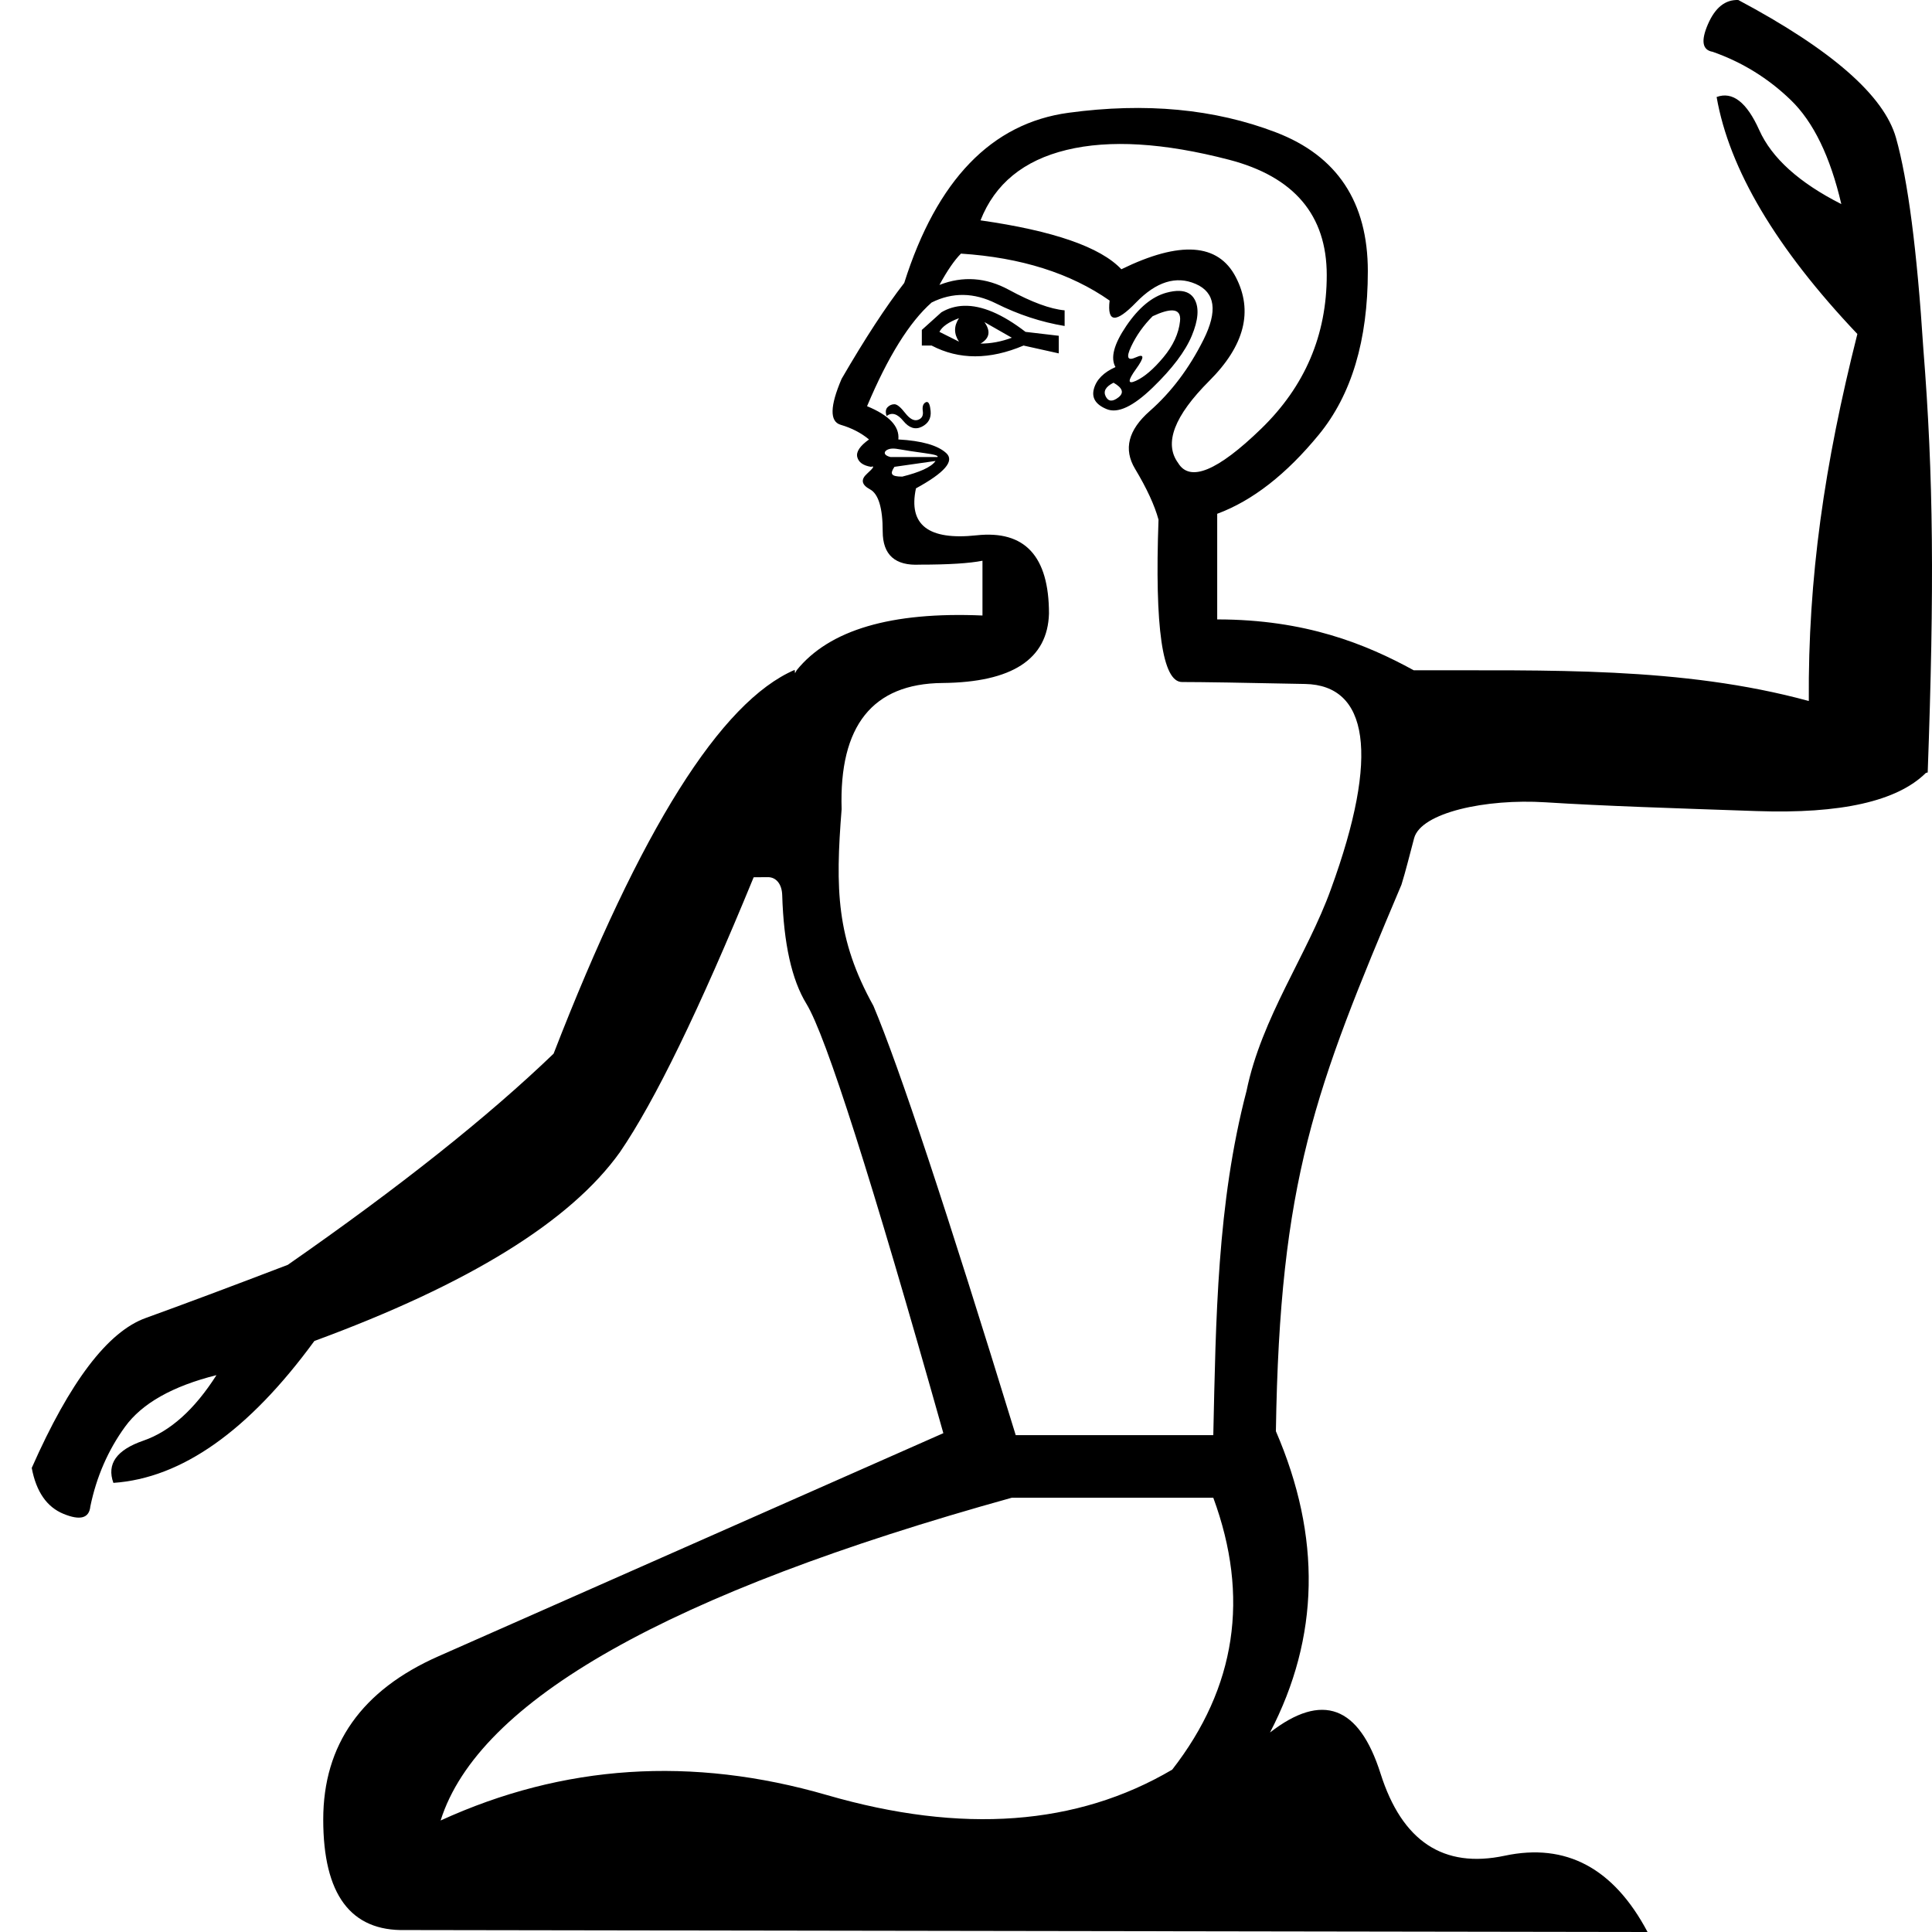 <?xml version="1.0" encoding="UTF-8" standalone="no"?>
<svg
   width="1000"
   height="1000"
   version="1.1"
   id="svg1"
   sodipodi:docname="13480.svg"
   inkscape:version="1.4.2 (f4327f4, 2025-05-13)"
   xmlns:inkscape="http://www.inkscape.org/namespaces/inkscape"
   xmlns:sodipodi="http://sodipodi.sourceforge.net/DTD/sodipodi-0.dtd"
   xmlns="http://www.w3.org/2000/svg"
   xmlns:svg="http://www.w3.org/2000/svg">
  <defs
     id="defs1" />
  <sodipodi:namedview
     id="namedview1"
     pagecolor="#ffffff"
     bordercolor="#666666"
     borderopacity="1.0"
     inkscape:showpageshadow="2"
     inkscape:pageopacity="0.0"
     inkscape:pagecheckerboard="0"
     inkscape:deskcolor="#d1d1d1"
     inkscape:zoom="0.3775"
     inkscape:cx="729.80132"
     inkscape:cy="361.5894"
     inkscape:window-width="1680"
     inkscape:window-height="998"
     inkscape:window-x="-8"
     inkscape:window-y="-8"
     inkscape:window-maximized="1"
     inkscape:current-layer="svg1"
     showguides="true">
    <sodipodi:guide
       position="263.959,690.578"
       orientation="0,-1"
       id="guide4"
       inkscape:locked="false" />
    <sodipodi:guide
       position="1000,1000"
       orientation="0,-1"
       id="guide1"
       inkscape:locked="false" />
  </sodipodi:namedview>
  <path
     id="path1"
     style="fill:#000000;stroke:none;stroke-width:52.576"
     d="M 899.765,0.014 C 893.021,-0.271 887.777,3.898 884.034,12.522 c -3.743,8.625 -2.93,13.389 2.437,14.292 15.312,5.377 28.808,13.716 40.491,25.02 11.683,11.304 20.383,29.237 26.101,53.8 -21.827,-11.057 -35.983,-23.815 -42.465,-38.277 -6.482,-14.462 -13.841,-20.178 -22.077,-17.148 6.525,37.434 30.807,78.321 72.847,122.662 C 944.325,240.386 935.777,298.979 936.237,362.838 870.233,344.834 800.98,347.137 731.747,346.935 707,333.389 675.751,320.609 630.024,320.609 v -54.674 c 18.225,-6.75 35.774,-20.42 52.65,-41.008 16.875,-20.588 25.314,-48.769 25.314,-84.544 0,-35.775 -15.864,-59.736 -47.589,-71.886 C 628.673,56.347 592.898,52.972 553.073,58.372 c -39.825,5.4 -68.175,34.761 -85.05,88.087 -9.45,12.15 -20.251,28.688 -32.401,49.613 -6.075,14.175 -6.244,22.106 -0.506,23.793 5.738,1.687 10.632,4.22 14.682,7.595 -4.725,3.375 -6.75,6.411 -6.075,9.111 0.675,2.7 3.037,4.388 7.087,5.063 2.025,-0.675 1.351,0.507 -2.024,3.544 -3.375,3.038 -2.869,5.737 1.518,8.099 4.388,2.362 6.581,9.619 6.581,21.769 0,12.15 6.412,17.887 19.237,17.212 14.85,0 25.651,-0.674 32.401,-2.024 v 28.35 c -47.25,-2.025 -79.313,7.425 -96.188,28.35 l -0.839,1.528 -0.159,-1.734 c -38.229,16.434 -79.828,82.648 -124.796,198.644 -33.932,32.644 -79.792,69.081 -137.581,109.305 -29.495,11.284 -54.03,20.464 -73.604,27.541 -19.574,7.077 -39.217,32.938 -58.929,77.586 2.315,12.318 7.807,20.246 16.474,23.786 8.649,3.536 13.272,2.233 13.867,-3.91 3.187,-15.353 9.17,-29.08 17.948,-41.183 8.781,-12.103 24.557,-21.013 47.328,-26.73 -11.364,17.833 -23.981,29.14 -37.855,33.919 -13.874,4.779 -19.041,12.062 -15.502,21.849 35.319,-2.416 69.995,-26.898 104.028,-73.447 79.902,-29.367 132.619,-61.942 158.152,-97.723 17.972,-26.209 41.047,-73.64 69.227,-142.293 l 7.324,-0.057 c 4.312,-0.034 7.278,3.584 7.45,9.27 0.76,25.12 4.937,43.881 12.53,56.283 10.125,16.538 33.751,90.618 70.876,222.244 L 227.046,857.238 c -39.825,17.55 -59.737,45.731 -59.737,84.544 0,38.813 14.174,57.881 42.524,57.206 L 852.773,1000 c -17.55,-33.075 -42.187,-46.238 -73.913,-39.488 -31.725,6.75 -53.156,-7.426 -64.293,-42.526 -11.138,-35.1 -30.206,-42.186 -57.206,-21.261 25.65,-49.275 26.662,-101.251 3.037,-155.926 1.999,-129.926 20.152,-176.858 64.99,-282.874 2.222,-7.104 4.196,-15.269 6.557,-24.082 3.559,-13.281 37.225,-20.52 67.904,-18.578 30.679,1.941 65.902,3.039 109.425,4.546 43.523,1.507 72.699,-5.067 87.528,-19.723 l 0.975,-0.272 c 3.451,-95.389 3.027,-152.988 -2.271,-219.421 -3.257,-50.808 -7.969,-87.152 -14.138,-109.032 C 975.199,49.482 947.998,25.699 899.765,0.014 Z M 589.777,74.825 c 14.006,0.844 29.447,3.459 46.322,7.846 33.75,8.775 50.625,28.688 50.625,59.738 0,31.05 -11.306,57.544 -33.919,79.481 -22.613,21.938 -36.957,27.844 -43.032,17.719 -7.425,-10.125 -2.025,-24.301 16.2,-42.526 18.225,-18.225 22.781,-36.112 13.668,-53.662 -9.112,-17.55 -28.855,-18.901 -59.23,-4.051 -10.8,-11.475 -35.1,-19.912 -72.9,-25.312 7.425,-18.9 22.275,-31.051 44.55,-36.451 11.138,-2.7 23.71,-3.627 37.716,-2.783 z M 497.385,131.272 c 31.05,2.025 56.701,10.124 76.951,24.3 -1.35,11.475 3.205,11.812 13.668,1.012 10.463,-10.8 20.757,-14.007 30.882,-9.619 10.125,4.388 11.474,14.008 4.049,28.858 -7.425,14.85 -16.705,27.168 -27.842,36.955 -11.138,9.788 -13.67,19.743 -7.595,29.868 6.075,10.125 10.125,18.901 12.15,26.326 -2.025,56.025 2.025,84.038 12.15,84.038 10.125,0 31.389,0.337 63.789,1.012 32.4,0.675 38.906,36.113 13.256,106.313 -12.15,33.75 -35.871,66.339 -43.632,104.289 -15.27,58.273 -15.862,118.355 -17.212,178.199 H 525.735 c -35.733,-116.404 -60.283,-190.468 -73.652,-222.19 -19.275,-34.709 -19.729,-60.583 -16.461,-101.81 -1.35,-43.2 16.031,-64.97 52.143,-65.307 36.113,-0.337 54.507,-12.318 55.182,-35.943 0,-29.7 -12.486,-43.2 -37.461,-40.5 -24.975,2.7 -35.438,-5.401 -31.388,-24.301 14.85,-8.1 20.082,-14.175 15.694,-18.225 -4.388,-4.05 -12.657,-6.412 -24.807,-7.087 0.675,-6.75 -4.723,-12.487 -16.198,-17.212 10.8,-25.65 21.936,-43.539 33.411,-53.664 10.8,-5.4 21.938,-5.231 33.413,0.506 11.475,5.737 23.289,9.619 35.439,11.644 v -8.099 c -7.425,-0.675 -17.044,-4.219 -28.856,-10.632 -11.813,-6.412 -23.795,-7.255 -35.945,-2.53 4.05,-7.425 7.763,-12.825 11.138,-16.2 z m 113.21,19.307 c -2.068,-0.086 -4.396,0.26 -6.897,0.942 -7.425,2.025 -14.344,7.762 -20.757,17.212 -6.413,9.45 -8.269,16.538 -5.569,21.263 -6.075,2.7 -9.788,6.413 -11.138,11.138 -1.35,4.725 0.845,8.269 6.583,10.631 5.738,2.362 13.668,-1.35 23.793,-11.138 10.125,-9.788 16.874,-18.732 20.249,-26.832 3.375,-8.1 3.883,-14.343 1.52,-18.731 -1.613,-2.996 -4.339,-4.342 -7.785,-4.486 z m -111.686,7.706 c -4.179,0.132 -8.063,1.252 -11.649,3.362 l -10.124,9.113 v 8.099 h 5.061 c 14.175,7.425 30.039,7.425 47.589,0 l 18.225,4.051 v -9.113 l -17.212,-2.024 c -12.066,-9.281 -22.695,-13.777 -31.889,-13.487 z m 107.89,2.383 c 3.038,0.083 4.366,1.928 3.986,5.536 -0.675,6.413 -3.543,12.656 -8.605,18.731 -5.063,6.075 -9.788,10.125 -14.176,12.15 -4.387,2.025 -4.387,1.6e-4 0,-6.075 4.388,-6.075 4.388,-8.1 0,-6.075 -4.387,2.025 -5.23,0.169 -2.53,-5.569 2.7,-5.738 6.413,-10.969 11.138,-15.694 4.43,-2.067 7.826,-3.068 10.188,-3.003 z m -110.426,4.017 c -2.7,4.05 -2.7,8.1 0,12.15 -4.05,-2.025 -7.425,-3.713 -10.125,-5.063 1.35,-2.7 4.725,-5.062 10.125,-7.087 z m 13.162,2.024 14.176,8.099 c -5.4,2.025 -10.8,3.038 -16.2,3.038 4.725,-2.7 5.399,-6.413 2.024,-11.138 z m 66.825,31.388 c 4.725,2.7 5.57,5.231 2.532,7.593 -3.038,2.362 -5.233,2.194 -6.583,-0.506 -1.35,-2.7 5.2e-4,-5.062 4.051,-7.087 z m -96.605,9.968 c -0.186,-0.002 -0.384,0.05 -0.595,0.155 -1.35,0.675 -1.856,2.194 -1.518,4.557 0.338,2.362 -0.507,3.882 -2.532,4.557 -2.025,0.675 -4.218,-0.507 -6.581,-3.544 -2.362,-3.038 -4.219,-4.555 -5.569,-4.555 -1.35,0 -2.532,0.506 -3.544,1.518 -1.012,1.012 -1.181,2.532 -0.506,4.557 2.7,-2.025 5.57,-1.182 8.607,2.53 3.038,3.713 6.244,4.726 9.619,3.038 3.375,-1.688 4.892,-4.389 4.555,-8.101 -0.285,-3.132 -0.93,-4.703 -1.936,-4.712 z m -17.87,24.124 c 2.7,-0.084 3.861,0.636 16.769,2.357 5.063,0.675 7.256,1.349 6.581,2.024 h -24.3 c -5.178,-1.294 -2.809,-4.264 0.949,-4.381 z m 22.338,6.407 c -2.179,3.268 -8.535,5.93 -17.212,8.099 -5.97,0 -6.433,-1.489 -4.051,-5.063 z m 39.488,536.626 H 627.997 c 18.9,51.3 11.814,98.213 -21.261,140.738 -49.275,29.025 -108.845,33.412 -178.707,13.162 C 358.166,908.874 291.509,913.263 228.059,942.288 247.634,880.187 346.185,824.499 523.71,775.224 Z"
     sodipodi:nodetypes="cscscsccccccssssccscscsssccccccccscccccsccccsssccsccsscccssscccscsssscssccssccssssscssccccccscscscccsccsccssscsssssssccccccccsssssssscscccccccccsscccssssscssscccccccccccccscc" />
</svg>
